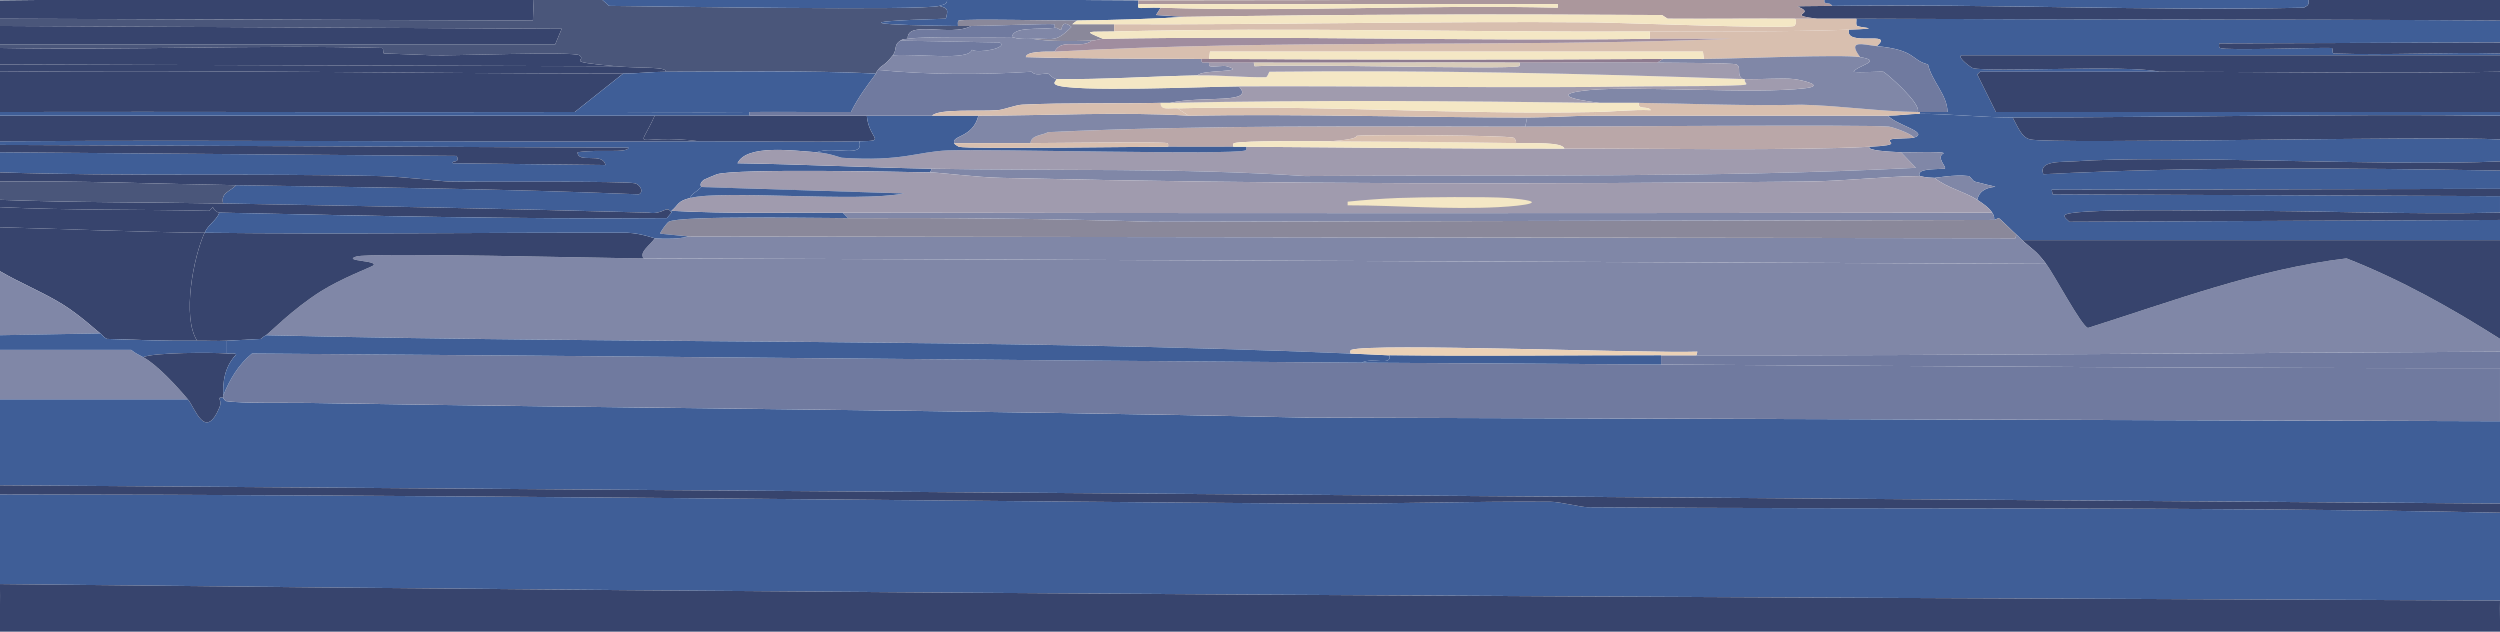 <?xml version="1.0" encoding="UTF-8"?>
<svg id="Layer_1" xmlns="http://www.w3.org/2000/svg" viewBox="0 0 1919.58 485">
  <defs>
    <style>
      .cls-1 {
        fill: #37446d;
      }

      .cls-2 {
        fill: #818da2;
      }

      .cls-3 {
        fill: #ebd1b6;
      }

      .cls-4 {
        fill: #3f5e97;
      }

      .cls-5 {
        fill: #d8ccba;
      }

      .cls-6 {
        fill: #f4e7c5;
      }

      .cls-7 {
        fill: #d8bfaf;
      }

      .cls-8 {
        fill: #baa7a8;
      }

      .cls-9 {
        fill: #4a567a;
      }

      .cls-10 {
        fill: #707a9f;
      }

      .cls-11 {
        fill: #a09bae;
      }

      .cls-12 {
        fill: #8a889a;
      }

      .cls-13 {
        fill: #a08d9f;
      }

      .cls-14 {
        fill: #8087a7;
      }

      .cls-15 {
        fill: #ab979c;
      }

      .cls-16 {
        fill: #8e7b90;
      }
    </style>
  </defs>
  <g id="Generative_Object">
    <path class="cls-4" d="M1919.58,393.67c-.12,22.43.56,45.02,0,67.43-639.93-2.56-1279.85-5.39-1919.61-12.64-.42-22.9.09-45.93,0-68.84,334.47.26,668.93,4.54,1003.37,7.02,62.36.46,125.02-1.88,187.1-1.4,7.53.06,23.28,4.17,28.57,4.21,233.45,1.79,467.12-.69,700.57,4.21Z"/>
    <path class="cls-4" d="M171.37,305.17c-.1.86,1.73,2.74,2.14,2.81,11.04,1.85,48.4,1.17,62.84,1.4,255.13,4.23,510.41,5.56,765.56,11.24l917.67,2.81c-.05,21.05.1,42.17,0,63.22L-.03,372.6c-.08-21.99.05-44.04,0-66.03h144.26c5.61,6.7,13.25,32.35,24.28,6.32,1.65-3.89-.14-6.53,0-7.02.36-1.22,2.82-.56,2.86-.7Z"/>
    <path class="cls-14" d="M494.16,198.4c358.83.97,717.99,2.86,1076.92,4.21,6.21,8.19,27.22,48.09,32.14,49.17,65.2-20.59,130.11-45.22,198.53-53.39,41.64,16.34,80.32,37.94,117.83,61.81,0,3.27,0,6.57,0,9.83-205.57.91-411.46,2.99-617.02,2.81l.71-2.81c-39.18,1.39-249.98-6.81-265.66-1.4-1.12.38-.71,1.89-.71,2.81-277.29-11.65-555.21-7.37-832.69-14.05,2.35-1.34,20.27-19.97,42.13-33.72,15.87-9.98,38.18-18.39,39.99-19.67,5.71-4.03-24.07-3.44-12.85-7.02,10.49-3.35,191.47,1.33,220.67,1.4Z"/>
    <path class="cls-10" d="M1045.47,278.47c76.64.51,153.31.91,229.95,1.4,214.81,1.39,429.42,2.89,644.15,2.81-.03,13.56.03,27.18,0,40.74l-917.67-2.81c-255.15-5.68-510.43-7.01-765.56-11.24-14.45-.24-51.8.44-62.84-1.4-.41-.07-2.24-1.95-2.14-2.81.13-.43-.13-.97,0-1.4,4.86-12.09,11.72-23.94,22.14-32.31,283.97,1.91,568.03,5.15,851.97,7.02Z"/>
    <path class="cls-1" d="M1919.58,461.11c-.2,7.93.14,15.95,0,23.88H-.03c-.16-12.15.22-24.38,0-36.53,639.76,7.26,1279.67,10.09,1919.61,12.64Z"/>
    <path class="cls-4" d="M1473.96,87.41c23.5-.01,47.89,2.82,71.41,2.81,3.8,6.58,6.59,15.33,13.57,16.86,17.6,3.85,310.17-2.94,360.64,0,0,5.6,0,11.26,0,16.86-88.88,4.05-251.2-5.38-327.79,0-8.64.61-26.87-.81-22.85,9.83,116.67-5.94,233.84-4.76,350.64-2.81,0,4.67,0,9.38,0,14.05l-344.22.7.71,3.51,343.5,1.4c0,4.2,0,8.44,0,12.64-69.68,1.67-139.62-1.62-209.24-1.4-12.4.04-122.86-2.28-124.97,3.51-.67,1.83,2.59,3.62,3.57,4.92l330.65-1.4c0,5.14,0,10.32,0,15.45h-367.07c-1.6-1.43-2.49-2.77-4.28-4.21-2.21-1.78-12.56-12.39-13.57-12.64l-3.57,1.4c.45-2.28-.32-3.78-1.43-5.62-2.22-3.69-7.7-7.44-11.43-9.83,3.1-16.21,30.67-5.28-2.14-14.05-.77-.21-2.86-3.19-4.28-4.21-11.62-1.3-25.1,1.43-26.42,1.4-7.54-.13-10.49-1.41-11.43-1.4-2.35-5.8,10.61-5.09,19.28-5.62,1.95-1.03-7.24-8.74-.71-11.94-1.15-1.51-28.2-.5-32.85-.7-8.79-.38-26.42-1.29-24.28-4.21,27.34-1.39,11.8-3.63,16.43-5.62,2.3-.99,15.74-.68,17.85-1.4,12.17-4.16-13.84-9.61-20-16.86,8.13,0,16.45-1.4,24.28-1.4Z"/>
    <path class="cls-4" d="M537,108.48c40.88-.15,82.23.72,122.83,0,3.72,13.54-19.03,3.2-32.85,8.43-17.87-1.22-53.73-6.21-60.7,8.43,49.73.78,99.58,3.3,149.26,4.21l-1.43,2.81c-26.84-.52-147.81-2.97-163.54,1.4-.52.15-9.56,3.9-10,4.21-4.39,3.2-1.94,5.4-2.14,5.62-3.85,4.09-7.14,4.8-8.57,8.43-10,2.49-8.57,5.11-14.28,9.83-.24.2.24,1.2,0,1.4-3.99-6.58-5.94,2.01-17.85,0-108.71-3.04-217.64-5.06-326.36-7.02-2.08-8.25,5.22-9.08,10-14.05,103.14,1.67,206.17,2.8,309.22,7.02,4.14-2.25.59-7.42-2.86-8.43-6.85-2-123.28-.88-142.83-1.4-7.19-.19-34.53-3.77-54.27-4.21-96.82-2.16-193.95.4-290.65-2.81,0-5.14,0-10.32,0-15.45l350.64,2.81c3.18,5.98-4.34,3.17-2.86,5.62l117.12,1.4c-1.96-10.27-21.23-.83-21.42-9.83,16.99-2.56,37.56,1.04,39.28-3.51L-.03,111.29c0-.92,0-1.89,0-2.81,178.92-1.12,358.05.65,537.03,0Z"/>
    <path class="cls-9" d="M461.31-1.1l6.43,5.62c31.02.26,241.46,3.84,253.52,0,6.56,1.88,6.95,2.63,5,9.83-82.57,2.38-50.33,5.06,9.28,5.62,3.32.03,6.68-.02,10,0-15.27,8.48-49.52-4.86-48.56,9.83-2.29.34-3.07-.27-5.71,1.4-5.17,3.27-2.39,6.92-5.71,11.24-6.68,8.67-8.13,6.91-11.43,11.24-1.73,2.27-1.33,2.68-1.43,2.81-53.68-2.57-107.65-1.4-161.4-1.4.63-4.16-19.9-2.49-38.56-4.21-41.76-3.86-21.32-3.92-27.85-8.43-4.62-3.19-98.02.52-112.83,0-12.35-.43-24.72-1.05-37.14-1.4-1.29-.04-.14-4.18-1.43-4.21-97.69-2.62-195.8,1.96-293.51,0,0-.92,0-1.89,0-2.81h426.34l5-11.94L-.03,19.98c0-1.86,0-3.76,0-5.62l409.2,1.4.71-16.86c17.12,0,34.3-.02,51.42,0Z"/>
    <path class="cls-1" d="M478.45,56.5l-37.14,29.5c-147.1.36-294.21-.31-441.34,0,0-10.28,0-20.62,0-30.91,159.45-1.51,319.07,1.39,478.47,1.4Z"/>
    <path class="cls-1" d="M1919.58,184.35c-.03,25.26.04,50.6,0,75.86-37.52-23.87-76.2-45.47-117.83-61.81-68.42,8.17-133.34,32.8-198.53,53.39-4.92-1.08-25.93-40.99-32.14-49.17-7.84-10.34-9.83-10.46-18.57-18.26h367.07Z"/>
    <path class="cls-4" d="M1919.58,15.76c0,5.6,0,11.26,0,16.86l-215.67.7c.14,1.13-.6,2.74.71,3.51,3.68,2.15,73.95-.45,85.7,0,1.3.05.13,4.17,1.43,4.21,42.49,1.53,85.32-1.14,127.83,0,0,.47,0,.94,0,1.4h-413.49c-3.82,1.51,7.85,9.65,8.57,9.83,13.79,3.55,118.58-2.76,143.54,2.81-45.92-.02-91.89.01-137.83,0l-2.14,2.11,14.28,28.8h-37.14c-.19-13.28-11.99-23.36-15-36.53-13.56-3.41-8.7-11.02-39.28-14.05,14.11-12.31-24.73.99-21.42-12.64,27.38-.98,10-1.25,6.43-2.81-1.39-.61-.49-4.21-.71-5.62,165,.84,329.35.31,494.18,1.4Z"/>
    <path class="cls-1" d="M1919.58,386.65c-.01,2.33.01,4.7,0,7.02-233.45-4.9-467.12-2.43-700.57-4.21-5.29-.04-21.03-4.16-28.57-4.21-62.08-.47-124.74,1.87-187.1,1.4-334.43-2.49-668.9-6.77-1003.37-7.02,0-2.33,0-4.7,0-7.02l1919.61,14.05Z"/>
    <path class="cls-1" d="M1658.2,55.1c87.17.03,174.2,1.54,261.38,0,0,10.28,0,20.62,0,30.91h-387.06l-14.28-28.8,2.14-2.11c45.94.01,91.91-.02,137.83,0Z"/>
    <path class="cls-1" d="M157.08,178.73c-8.42,18.29-17.6,64.73-5.71,82.89-23.15.3-46.16-.63-69.27-1.4-3.33-1.64-3.5-3.33-5-4.21-1.96-1.15-15.65-14.11-29.28-22.48C32.41,224.05,15.55,217.35-.03,208.23c-.02-11.22.01-22.5,0-33.72,52.27,1.39,104.83,3.61,157.11,4.21Z"/>
    <path class="cls-1" d="M502.73,88.81c-13.32,29.73-16.87,13.28,34.28,19.67-178.99.65-358.11-1.12-537.03,0,0-6.54,0-13.13,0-19.67,167.56-.07,335.19.1,502.75,0Z"/>
    <path class="cls-1" d="M1919.58,88.81c0,6.07,0,12.19,0,18.26-50.47-2.94-343.04,3.85-360.64,0-6.98-1.53-9.77-10.28-13.57-16.86,124.64-.07,249.51-2.87,374.21-1.4Z"/>
    <path class="cls-10" d="M1919.58,270.04c0,4.2,0,8.44,0,12.64-214.74.08-429.34-1.42-644.15-2.81v-7.02c9.03,0,18.11,0,27.14,0,205.56.18,411.45-1.9,617.02-2.81Z"/>
    <path class="cls-1" d="M409.89-1.1l-.71,16.86L-.03,14.36C-.03,9.69-.03,4.97-.03.31c136.37-1.69,273.11-1.45,409.92-1.4Z"/>
    <path class="cls-1" d="M-.03,34.02c0-4.67,0-9.38,0-14.05l431.34,2.11-5,11.94H-.03Z"/>
    <path class="cls-1" d="M1919.58-1.1c0,5.6,0,11.26,0,16.86-164.83-1.1-329.19-.56-494.18-1.4-9.94-.05-19.98.05-29.99,0-20.84-2.34-7.91-3.62-10-6.32-3.14-4.07-17.04-2.99,21.42-3.51,120.22-1.63,241.44,3.96,362.07,1.4,3.88-2.1,4.02-2.35,3.57-7.02h147.11Z"/>
    <path class="cls-1" d="M472.73,50.88L-.03,49.48c0-4.2,0-8.44,0-12.64,97.71,1.96,195.82-2.62,293.51,0,1.29.03.14,4.18,1.43,4.21,12.42.35,24.78.97,37.14,1.4,14.81.52,108.22-3.19,112.83,0,6.53,4.51-13.91,4.57,27.85,8.43Z"/>
    <path class="cls-1" d="M1919.58,42.45c0,4.2,0,8.44,0,12.64-87.18,1.54-174.21.03-261.38,0-24.96-5.57-129.76.74-143.54-2.81-.72-.19-12.39-8.32-8.57-9.83h413.49Z"/>
    <path class="cls-14" d="M109.95,274.26c10.77,5.78,26.14,22.6,34.28,32.31H-.03c-.03-12.62.02-25.31,0-37.93h100.69c2.85,2.38,6.04,3.88,9.28,5.62Z"/>
    <path class="cls-1" d="M-.03,116.91c0-1.86,0-3.76,0-5.62l482.76,2.11c-1.71,4.55-22.29.95-39.28,3.51.19,9,19.47-.43,21.42,9.83l-117.12-1.4c-1.48-2.45,6.03.36,2.86-5.62L-.03,116.91Z"/>
    <path class="cls-1" d="M181.36,142.2c-60.42-.98-120.92-3.55-181.39-2.81,0-2.33,0-4.69,0-7.02,96.7,3.21,193.84.64,290.65,2.81,19.75.44,47.09,4.02,54.27,4.21,19.55.53,135.98-.59,142.83,1.4,3.45,1.01,7,6.18,2.86,8.43-103.05-4.23-206.08-5.35-309.22-7.02Z"/>
    <path class="cls-1" d="M171.37,156.25c108.73,1.96,217.65,3.98,326.36,7.02,11.92,2.01,13.87-6.58,17.85,0l-3.57,4.21c-114.26.89-229.1-1.78-343.5-4.21-1.57-.03-4.56-2.18-5-4.21-1.06.83-2.52,2.82-2.86,2.81-53.54-1.16-107.2-.3-160.68-2.81,0-1.86,0-3.76,0-5.62,57.04,2.17,114.38,1.78,171.39,2.81Z"/>
    <path class="cls-9" d="M181.36,142.2c-4.78,4.97-12.08,5.8-10,14.05-57.01-1.03-114.35-.64-171.39-2.81,0-4.67,0-9.38,0-14.05,60.48-.74,120.98,1.83,181.39,2.81Z"/>
    <path class="cls-1" d="M168.51,163.27c-2.86,6.69-8.26,8.56-11.43,15.45-52.28-.6-104.84-2.82-157.11-4.21,0-5.14,0-10.32,0-15.45,53.48,2.51,107.14,1.65,160.68,2.81.34,0,1.8-1.98,2.86-2.81.43,2.04,3.43,4.18,5,4.21Z"/>
    <path class="cls-1" d="M472.73,50.88c18.67,1.72,39.19.05,38.56,4.21-10.9,0-22.21,1.41-32.85,1.4-159.4-.01-319.02-2.92-478.47-1.4,0-1.86,0-3.76,0-5.62l472.76,1.4Z"/>
    <path class="cls-1" d="M1919.58,123.94c0,2.33,0,4.69,0,7.02-116.81-1.95-233.97-3.13-350.64,2.81-4.01-10.65,14.21-9.23,22.85-9.83,76.59-5.38,238.91,4.05,327.79,0Z"/>
    <path class="cls-1" d="M1919.58,163.27c0,1.86,0,3.76,0,5.62l-330.65,1.4c-.98-1.29-4.24-3.09-3.57-4.92,2.11-5.79,112.58-3.47,124.97-3.51,69.63-.21,139.56,3.08,209.24,1.4Z"/>
    <path class="cls-14" d="M77.1,256L-.03,257.4c-.03-16.37.02-32.8,0-49.17,15.57,9.12,32.44,15.82,47.85,25.29,13.63,8.37,27.32,21.32,29.28,22.48Z"/>
    <path class="cls-1" d="M1919.58,145.01c0,1.86,0,3.76,0,5.62l-343.5-1.4-.71-3.51,344.22-.7Z"/>
    <path class="cls-4" d="M77.1,256c1.5.88,1.67,2.58,5,4.21,23.11.78,46.13,1.7,69.27,1.4,7.56-.1,15.32.42,22.85,0v9.83c-10.97-.94-56.37-.87-64.27,2.81-3.25-1.74-6.43-3.24-9.28-5.62H-.03c0-3.73,0-7.51,0-11.24l77.13-1.4Z"/>
    <path class="cls-4" d="M441.31,86c44.72-.11,89.54.37,134.26,0v2.81c-24.26,0-48.58-.01-72.84,0-167.56.1-335.19-.07-502.75,0,0-.92,0-1.89,0-2.81,147.13-.31,294.24.36,441.34,0Z"/>
    <path class="cls-1" d="M1919.58,32.62c0,2.8,0,5.63,0,8.43-42.51-1.14-85.34,1.53-127.83,0-1.3-.05-.13-4.16-1.43-4.21-11.75-.45-82.01,2.15-85.7,0-1.31-.77-.57-2.38-.71-3.51l215.67-.7Z"/>
    <path class="cls-4" d="M1495.38,86h424.2c0,.92,0,1.89,0,2.81-124.7-1.47-249.57,1.33-374.21,1.4-23.53.01-47.92-2.82-71.41-2.81v-1.4h21.42Z"/>
    <path class="cls-2" d="M524.15-3.91V-1.1c-20.92-.03-41.92.02-62.84,0-17.12-.02-34.3,0-51.42,0C273.09-1.14,136.35-1.39-.03.31c0-1.39,0-2.82,0-4.21,174.81,3.04,349.4.28,524.18,0Z"/>
    <path class="cls-1" d="M174.22,271.45c1.81.16,6.03-.7,7.14.7-12.31,12.89-9.51,29.98-10,31.61-.13.43.13.97,0,1.4-.04.14-2.5-.51-2.86.7-.14.49,1.65,3.13,0,7.02-11.03,26.02-18.67.38-24.28-6.32-8.14-9.71-23.51-26.53-34.28-32.31,7.9-3.68,53.3-3.75,64.27-2.81Z"/>
    <path class="cls-14" d="M1548.23,180.13c1.79,1.44,2.68,2.78,4.28,4.21,8.73,7.81,10.73,7.92,18.57,18.26-358.94-1.35-718.1-3.24-1076.92-4.21-3.74-4.93,5.47-10.4,8.57-15.45,6.59.6,19.57.66,25.71-1.4l1019.08,1.4.71-2.81Z"/>
    <path class="cls-1" d="M502.73,182.94c-3.1,5.05-12.31,10.52-8.57,15.45-29.19-.08-210.18-4.76-220.67-1.4-11.21,3.58,18.56,3,12.85,7.02-1.82,1.28-24.12,9.69-39.99,19.67-21.86,13.75-39.78,32.38-42.13,33.72-1.41.81-2.57,1.51-3.57,2.81-8.82.41-17.62.92-26.42,1.4-7.53.42-15.3-.1-22.85,0-11.89-18.16-2.7-64.59,5.71-82.89,108.18,1.25,216.83-.25,324.93,0,10.56.53,19.66,4.12,20.71,4.21Z"/>
    <path class="cls-4" d="M1036.9,271.45l29.99,1.4c1.86,8.53-12.62,1.2-21.42,5.62-283.94-1.87-568-5.11-851.97-7.02-10.42,8.37-17.27,20.22-22.14,32.31.49-1.63-2.31-18.72,10-31.61-1.11-1.4-5.33-.55-7.14-.7v-9.83c8.8-.49,17.6-1,26.42-1.4,1-1.3,2.16-2,3.57-2.81,277.48,6.68,555.4,2.4,832.69,14.05Z"/>
    <path class="cls-3" d="M1302.56,272.85c-9.03,0-18.11,0-27.14,0-69.46-.07-139.03,1.02-208.53,0l-29.99-1.4c0-.92-.4-2.43.71-2.81,15.68-5.4,226.48,2.79,265.66,1.4l-.71,2.81Z"/>
    <path class="cls-6" d="M869.79-3.91c17.59,0,35.25,0,52.85,0,138.99-.02,278.06-.1,417.06,0,23.3.02,46.82,1.39,69.99,1.4v1.4c-2.84,0-5.72,0-8.57,0-175.63.34-351.36,1.41-527.04,1.4-48.05,0-96.29-1.38-144.26-1.4v-2.81c46.63-.03,93.34,0,139.97,0Z"/>
    <path class="cls-4" d="M1275.43,272.85v7.02c-76.65-.5-153.32-.9-229.95-1.4,8.8-4.42,23.29,2.91,21.42-5.62,69.5,1.02,139.07-.07,208.53,0Z"/>
    <path class="cls-11" d="M1201.16,114.1c67.93-.18,171.97,1.76,234.24-1.4-2.14,2.93,15.5,3.83,24.28,4.21l11.43,11.94c-154.34,7.77-313.09,5.34-469.19,6.32-95.25-6.44-191.01-3.86-286.37-5.62-49.68-.92-99.53-3.43-149.26-4.21,6.98-14.64,42.83-9.65,60.7-8.43,10,.68,18.3,4.15,19.28,4.21,46.14,3.19,58.29-4.75,81.41-5.62,32.45-1.22,217.74,3.71,228.52,0,1.12-.38.71-1.89.71-2.81,81.39.48,162.8,1.62,244.24,1.4Z"/>
    <path class="cls-12" d="M651.27,167.49c77.93-.32,155.67.33,233.52,2.81l646.3-1.4,3.57-1.4c1.01.25,11.36,10.87,13.57,12.64l-.71,2.81-1019.08-1.4-21.42-2.11c-.6-.73,4.98-8.28,6.43-9.13,8.52-5.05,117.36-2.73,137.83-2.81Z"/>
    <path class="cls-8" d="M1171.16,97.24c44.12.03,265.38-1.72,279.23,0,3.02.38,17.01,5.21,19.28,8.43-2.12.72-15.55.41-17.85,1.4-4.63,1.99,10.92,4.23-16.43,5.62-62.27,3.17-166.31,1.23-234.24,1.4-1.47-5.19-24.07-3.98-37.14-4.21.48-1.46-.99-3.95-2.14-4.21-7.6-1.76-107.33-2.53-119.98-1.4-1.12.1,2.55,2.69-20.71,4.21-15.07-.08-64.97-.62-73.56,1.4-1.06.25-.73,1.87-.71,2.81-16.64-.1-33.35.11-49.99,0,.01-.94.35-2.56-.71-2.81-5.11-1.2-88.77,0-104.98,0,.53-6.32,9.29-5.84,13.57-8.43,121.8-5.58,244.28-4.29,366.35-4.21Z"/>
    <path class="cls-14" d="M1473.96,135.18c-26.89.28-58.53,3.92-86.41,4.21-206.17,2.14-412.33,2.13-618.45-2.81-19.58-.41-46.27-4.05-54.99-4.21l1.43-2.81c95.36,1.76,191.12-.82,286.37,5.62,156.1-.98,314.85,1.45,469.19-6.32l-11.43-11.94c4.65.2,31.7-.81,32.85.7-6.53,3.2,2.67,10.91.71,11.94-8.67.53-21.63-.18-19.28,5.62Z"/>
    <path class="cls-14" d="M1529.66,163.27c1.11,1.84,1.88,3.34,1.43,5.62l-646.3,1.4c-77.85-2.48-155.59-3.13-233.52-2.81l-4.28-4.21c294.29.52,588.73.52,882.68,0Z"/>
    <path class="cls-14" d="M1449.68,88.81c6.16,7.25,32.17,12.7,20,16.86-2.27-3.22-16.26-8.05-19.28-8.43-13.85-1.72-235.11.03-279.23,0l1.43-7.02c17.57,0,35.46-1.41,52.85-1.4,74.72.02,149.52.03,224.24,0Z"/>
    <path class="cls-7" d="M1472.53,86c.48,0,.95,0,1.43,0v1.4c-7.83,0-16.15,1.4-24.28,1.4-74.72.03-149.52.02-224.24,0v-2.81c14.02-.29,27.95-1.97,42.13-1.4-2.5-3.71-10.03.38-9.28-5.62,41.6.56,83.3,2.48,124.97,1.4,29.7.68,59.63,5.25,89.27,5.62Z"/>
    <path class="cls-14" d="M1518.23,153.44c-10.23-6.56-23.2-9.09-32.85-16.86,1.32.02,14.8-2.7,26.42-1.4,1.42,1.02,3.51,4.01,4.28,4.21,32.82,8.77,5.24-2.16,2.14,14.05Z"/>
    <path class="cls-4" d="M646.98,163.27l4.28,4.21c-20.46.08-129.31-2.24-137.83,2.81-1.44.86-7.03,8.4-6.43,9.13l21.42,2.11c-6.14,2.07-19.12,2-25.71,1.4-1.05-.1-10.15-3.68-20.71-4.21-108.1-.25-216.75,1.25-324.93,0,3.17-6.89,8.57-8.76,11.43-15.45,114.4,2.44,229.24,5.1,343.5,4.21l3.57-4.21c.24-.2-.24-1.21,0-1.4,43.72,2.33,87.63,1.33,131.4,1.4Z"/>
    <path class="cls-1" d="M575.57,88.81c29.97,0,60.01,0,89.98,0,1.65,18.79,16.2,19.28-5.71,19.67-40.6.72-81.95-.15-122.83,0-51.15-6.39-47.59,10.06-34.28-19.67,24.26-.01,48.58,0,72.84,0Z"/>
    <path class="cls-4" d="M715.54,88.81c11.88,0,23.83,0,35.71,0-4.27,17.24-20.52,14.89-18.57,21.07-.09.85,3.35,2.75,3.57,2.81,7.77,2,137.93-.15,160.68,0,16.64.11,33.35-.1,49.99,0,3.32.02,6.68-.02,10,0,0,.92.4,2.43-.71,2.81-10.78,3.71-196.08-1.22-228.52,0-23.12.87-35.28,8.81-81.41,5.62-.99-.07-9.28-3.53-19.28-4.21,13.83-5.23,36.57,5.11,32.85-8.43,21.91-.39,7.37-.88,5.71-19.67,16.64,0,33.35,0,49.99,0Z"/>
    <path class="cls-4" d="M511.3,55.1c53.75,0,107.71-1.17,161.4,1.4-7.02,9.25-14.18,19.01-19.28,29.5-25.94.16-51.92-.21-77.84,0-44.72.37-89.53-.11-134.26,0l37.14-29.5c10.64,0,21.95-1.41,32.85-1.4Z"/>
    <path class="cls-10" d="M811.23,60.72c-.42,1.59-2.79,2.89-.71,4.21,9.76,6.23,119.37,1.49,140.69,1.4,13.35,13.83-27.76,7.04-52.85,12.64-2.36.05-4.78-.05-7.14,0-35.26.79-71.27-.27-106.41,1.4-4.74.23-14.6,3.93-18.57,4.21-15.43,1.12-44.57-1.27-50.7,4.21-16.64,0-33.35,0-49.99,0-29.97,0-60.01,0-89.98,0v-2.81c25.92-.21,51.9.16,77.84,0,5.1-10.49,12.26-20.25,19.28-29.5.1-.13-.3-.54,1.43-2.81,38.99,3.79,78.78,3.85,117.83,1.4,3.51,3.49,7.85,1.33,12.85,1.4.39,0,3.98,4.18,6.43,4.21Z"/>
    <path class="cls-14" d="M792.67,29.81c14.87,2.31,30.69,1.74,45.7,1.4-8.48,6.79-23.22-2.34-28.57,8.43-6.84.02-21.85-.36-22.14,4.21,44.98,1.3,90.05,1.17,134.97,1.4-.8,4.65,3.46,1.98,5.71,2.81.15.05-.51,2.53.71,2.81,3.37.76,10.1-.81,12.85,0,17.33,5.12-19.71,2.28-22.14,7.02-36.02.67-72.46,3.27-108.55,2.81-2.45-.03-6.04-4.21-6.43-4.21-5-.08-9.35,2.08-12.85-1.4-39.05,2.45-78.84,2.39-117.83-1.4,3.29-4.33,4.75-2.57,11.43-11.24,18.68-1.45,58.36,4.49,60.7-4.21,4.89,3.04,28.31-1.47,21.42-5.62l-76.41-1.4c2.64-1.67,3.42-1.07,5.71-1.4,14.48-2.14,60.49-.9,79.98-1.4.79-.02,3.09,2.02,15.71,1.4Z"/>
    <path class="cls-4" d="M729.82-1.1c47.97.03,96.21,1.4,144.26,1.4-.09.9.18,1.97,0,2.81-1.08,4.99.7,2.27,17.14,2.81l-3.57,5.62,22.14,1.4c-27.52,1.76-55.32,2.46-82.84,2.81-13.01.17-86.41-1.45-90.7,0-1.26.43-.59,3.05-.71,4.21-59.62-.56-91.85-3.24-9.28-5.62,1.95-7.21,1.56-7.96-5-9.83,3.57-1.14,6.81-1.35,5.71-5.62.94,0,1.92,0,2.86,0Z"/>
    <path class="cls-4" d="M524.15-1.1c67.58.08,135.24-.04,202.82,0,1.09,4.27-2.14,4.48-5.71,5.62-12.06,3.84-222.5.26-253.52,0l-6.43-5.62c20.92.02,41.92-.03,62.84,0Z"/>
    <path class="cls-12" d="M826.95,15.76l-3.57,2.81c10.71.04,21.44-.05,32.14,0v5.62c-20.3.51-25.04-1.17-8.57,5.62-3.35.06-5.21,1.33-8.57,1.4-15.02.34-30.83.91-45.7-1.4,15.91-.78,17.21,3.75,29.99-9.13-7.59-6.42-7.3,1.99-7.86,2.11-1.82.4-2.14-1.74-5-1.4.01-.86.34-2.62-.71-2.81-3.13-.55-53.35,1.46-63.56,1.4-3.32-.02-6.68.03-10,0,.12-1.17-.55-3.79.71-4.21,4.29-1.45,77.69.17,90.7,0Z"/>
    <path class="cls-10" d="M809.81,21.38c-13.17,1.53-31.62-1.09-32.85,7.02-19.5.5-65.5-.73-79.98,1.4-.96-14.7,33.29-1.35,48.56-9.83,10.21.06,60.43-1.96,63.56-1.4,1.06.19.73,1.95.71,2.81Z"/>
    <path class="cls-10" d="M691.26,31.21l76.41,1.4c6.89,4.15-16.54,8.66-21.42,5.62-2.34,8.7-42.02,2.77-60.7,4.21,3.33-4.32.55-7.97,5.71-11.24Z"/>
    <path class="cls-7" d="M1419.68,22.78c-3.3,13.63,35.53.34,21.42,12.64-9.94-.99-23.37-5.57-12.85,8.43-14.08-2.37-94.3,1.22-119.98,1.4l-.71-5.62h-378.49l-.71,5.62c-1.89,0-3.82,0-5.71,0-44.92-.23-89.99-.1-134.97-1.4.29-4.58,15.3-4.19,22.14-4.21,172.82-9.63,346.39-3.02,519.18-9.83h-62.13v-5.62c50.77-.3,102.11.42,152.83-1.4Z"/>
    <path class="cls-7" d="M1395.4,14.36c10.01.05,20.05-.05,29.99,0,.22,1.41-.67,5.01.71,5.62,3.58,1.56,20.95,1.83-6.43,2.81-50.72,1.82-102.06,1.11-152.83,1.4-136.91.8-274.54-3.43-411.34,0v-5.62c122.38.57,245.18-2.45,367.78-1.4,19.94.17,146.92,5.15,154.25,2.81,1.07-.34,2.31-4.31.71-5.62,5.72.03,11.41-.03,17.14,0Z"/>
    <path class="cls-10" d="M1441.11,35.43c30.58,3.03,25.71,10.63,39.28,14.05,3,13.17,14.8,23.25,15,36.53h-21.42c-.48,0-.95,0-1.43,0,2.98-6.44-24.47-30.17-26.42-30.91-1.07-.4-19.58.92-22.85,0,3.12-5.07,23.18-8.18,5-11.24-10.52-14,2.92-9.42,12.85-8.43Z"/>
    <path class="cls-15" d="M1401.11-1.1c-1.38,6.05,3.24,1.57,5.71,5.62-38.47.52-24.56-.55-21.42,3.51,2.08,2.7-10.84,3.99,10,6.32-5.73-.03-11.42.03-17.14,0-32.72-.17-65.12.21-97.84,0-.26,0-4.03-2.81-4.28-2.81-122-.77-244.35-.54-366.35,1.4l-22.14-1.4,3.57-5.62c101.4,3.35,203.46-2.51,304.94,0v-2.81h-322.08c.18-.84-.09-1.91,0-2.81,175.67,0,351.4-1.06,527.04-1.4Z"/>
    <path class="cls-4" d="M1409.68-1.1c120.9-.24,241.88.18,362.78,0,.45,4.68.31,4.92-3.57,7.02-120.63,2.56-241.85-3.03-362.07-1.4-2.48-4.05-7.09.43-5.71-5.62,2.84,0,5.72,0,8.57,0Z"/>
    <g>
      <path class="cls-11" d="M714.11,132.37c8.72.17,35.41,3.8,54.99,4.21,206.12,4.94,412.28,4.95,618.45,2.81,27.88-.29,59.52-3.93,86.41-4.21.94,0,3.89,1.27,11.43,1.4,9.65,7.76,22.62,10.3,32.85,16.86,3.73,2.39,9.21,6.15,11.43,9.83-293.95.52-588.39.52-882.68,0-43.78-.08-87.69.93-131.4-1.4,5.71-4.72,4.28-7.35,14.28-9.83,26.21-6.51,128.47,3.58,164.25-3.51l-155.68-4.92c.21-.22-2.24-2.42,2.14-5.62.44-.32,9.47-4.07,10-4.21,15.73-4.37,136.7-1.92,163.54-1.4Z"/>
      <path class="cls-4" d="M529.86,152.03c1.43-3.63,4.72-4.33,8.57-8.43l155.68,4.92c-35.78,7.09-138.04-3-164.25,3.51Z"/>
      <path class="cls-6" d="M1073.32,152.03c17.33-.7,70.24-1.15,84.27,0,34.91,2.85,13.72,5.95-7.14,7.02-38.45,1.97-77.25-1.38-115.69-1.4v-2.81c12.65-1.28,25.89-2.3,38.56-2.81Z"/>
    </g>
    <path class="cls-6" d="M1021.19,108.48c47.46.25,95.35.56,142.83,1.4,13.06.23,35.67-.98,37.14,4.21-81.43.21-162.85-.92-244.24-1.4-3.32-.02-6.68.02-10,0-.01-.94-.35-2.56.71-2.81,8.58-2.02,58.48-1.48,73.56-1.4Z"/>
    <path class="cls-14" d="M912.64,88.81c86.62-1.48,173.39,1.39,259.95,1.4l-1.43,7.02c-122.08-.08-244.56-1.37-366.35,4.21-4.28,2.59-13.04,2.11-13.57,8.43h-58.56c-1.96-6.19,14.3-3.83,18.57-21.07,53.72,0,107.61-3.15,161.4,0Z"/>
    <path class="cls-7" d="M1164.02,109.89c-47.48-.84-95.36-1.15-142.83-1.4,23.26-1.53,19.59-4.11,20.71-4.21,12.65-1.13,112.37-.35,119.98,1.4,1.16.27,2.62,2.76,2.14,4.21Z"/>
    <path class="cls-7" d="M791.24,109.89c16.21,0,99.87-1.2,104.98,0,1.06.25.73,1.87.71,2.81-22.75-.15-152.91,2-160.68,0-.22-.06-3.66-1.96-3.57-2.81h58.56Z"/>
    <path class="cls-7" d="M1225.44,86v2.81c-17.39,0-35.28,1.41-52.85,1.4-86.56-.01-173.33-2.88-259.95-1.4l-8.57-5.62c107.09-2.86,214.36,5.02,321.36,2.81Z"/>
    <path class="cls-14" d="M1428.25,43.86c18.19,3.06-1.88,6.17-5,11.24,3.27.92,21.79-.4,22.85,0,1.95.74,29.4,24.47,26.42,30.91-29.64-.37-59.57-4.94-89.27-5.62-41.68,1.08-83.38-.84-124.97-1.4-9.97-.13-20.02.13-29.99,0-25.25-2.95-35.03-7.18-7.86-9.83,34.88-3.41,128,3.3,165.68-1.4,15.93-1.99-2.19-6.23-8.57-7.02-8.94-1.11-26.15.44-37.85,0-.48-.02-.95.02-1.43,0-5.47-3.11-.69-9.18-5-11.24-2.73-1.3-52.18-1.2-60.7-1.4l4.28-2.81c10.45-.06,20.97.07,31.42,0,25.68-.18,105.89-3.77,119.98-1.4Z"/>
    <path class="cls-6" d="M1228.29,78.98c9.97.13,20.02-.13,29.99,0-.75,5.99,6.79,1.91,9.28,5.62-14.18-.56-28.11,1.11-42.13,1.4-107,2.21-214.28-5.67-321.36-2.81-6.34-.28-13.13,1.81-12.85-4.21,2.36-.05,4.78.05,7.14,0,109.87-2.33,219.99-1.44,329.93,0Z"/>
    <path class="cls-7" d="M891.22,78.98c-.28,6.03,6.51,3.94,12.85,4.21l8.57,5.62c-53.78-3.15-107.68,0-161.4,0-11.88,0-23.83,0-35.71,0,6.13-5.48,35.27-3.1,50.7-4.21,3.97-.29,13.83-3.99,18.57-4.21,35.14-1.68,71.15-.61,106.41-1.4Z"/>
    <path class="cls-6" d="M1338.27,60.72c.48.02.95-.02,1.43,0-.59,2.66,2.35,3.55.71,4.21-3.5,1.42-65.39,1.25-75.7,1.4-104.43,1.54-209.07-.42-313.51,0-21.32.09-130.92,4.83-140.69-1.4-2.07-1.32.3-2.63.71-4.21,36.09.46,72.53-2.14,108.55-2.81,17.37-.32,34.97,1.61,52.13,1.4,1.39-.02,2.4-4.21,2.86-4.21,120.77-1.36,242.76,1.32,363.5,5.62Z"/>
    <path class="cls-11" d="M1228.29,78.98c-109.94-1.44-220.06-2.33-329.93,0,25.09-5.6,66.2,1.19,52.85-12.64,104.44-.42,209.08,1.54,313.51,0,10.31-.15,72.2.01,75.7-1.4,1.64-.66-1.31-1.56-.71-4.21,11.7.44,28.91-1.11,37.85,0,6.38.79,24.49,5.04,8.57,7.02-37.68,4.71-130.8-2.01-165.68,1.4-27.17,2.66-17.39,6.89,7.86,9.83Z"/>
    <path class="cls-11" d="M962.63,48.07l.71,2.81c34.16-1.98,191.66,2.62,202.82,0,1.06-.25.73-1.87.71-2.81,35.16.22,70.55-.86,105.69,0,8.52.21,57.97.1,60.7,1.4,4.31,2.06-.47,8.13,5,11.24-120.73-4.3-242.73-6.98-363.5-5.62-.46,0-1.46,4.2-2.86,4.21-17.16.2-34.76-1.73-52.13-1.4,2.43-4.75,39.47-1.91,22.14-7.02-2.75-.81-9.48.76-12.85,0-1.22-.28-.57-2.76-.71-2.81h34.28Z"/>
    <path class="cls-13" d="M846.94,29.81c139.85-2.52,280.04,1.89,419.91,0h62.13c-172.79,6.81-346.36.21-519.18,9.83,5.34-10.77,20.09-1.64,28.57-8.43,3.36-.08,5.22-1.34,8.57-1.4Z"/>
    <path class="cls-16" d="M928.35,45.26c116.32.56,232.35.7,348.5,0l-4.28,2.81c-35.14-.86-70.53.22-105.69,0-68.05-.42-136.19.32-204.24,0h-34.28c-2.26-.83-6.52,1.84-5.71-2.81,1.89,0,3.82,0,5.71,0Z"/>
    <path class="cls-14" d="M792.67,29.81c-12.62.62-14.92-1.43-15.71-1.4,1.23-8.11,19.68-5.49,32.85-7.02,2.86-.33,3.18,1.8,5,1.4.55-.12.27-8.53,7.86-2.11-12.79,12.88-14.08,8.35-29.99,9.13Z"/>
    <path class="cls-6" d="M1378.26,14.36c1.6,1.31.36,5.28-.71,5.62-7.34,2.34-134.32-2.64-154.25-2.81-122.6-1.05-245.4,1.98-367.78,1.4-10.69-.05-21.43.04-32.14,0l3.57-2.81c27.52-.35,55.32-1.05,82.84-2.81,122.01-1.94,244.36-2.17,366.35-1.4.26,0,4.03,2.81,4.28,2.81,32.72.21,65.12-.17,97.84,0Z"/>
    <path class="cls-6" d="M891.22,5.93c-16.44-.54-18.22,2.18-17.14-2.81h322.08v2.81c-101.48-2.51-203.54,3.35-304.94,0Z"/>
    <path class="cls-6" d="M855.51,24.19c136.8-3.43,274.44.8,411.34,0v5.62c-139.88,1.89-280.06-2.52-419.91,0-16.47-6.79-11.73-5.11,8.57-5.62Z"/>
    <path class="cls-6" d="M1308.28,45.26c-10.45.07-20.97-.06-31.42,0-116.15.7-232.18.56-348.5,0l.71-5.62h378.49l.71,5.62Z"/>
    <path class="cls-5" d="M1166.88,48.07c.01.94.35,2.56-.71,2.81-11.16,2.62-168.66-1.98-202.82,0l-.71-2.81c68.05.32,136.19-.42,204.24,0Z"/>
  </g>
</svg>